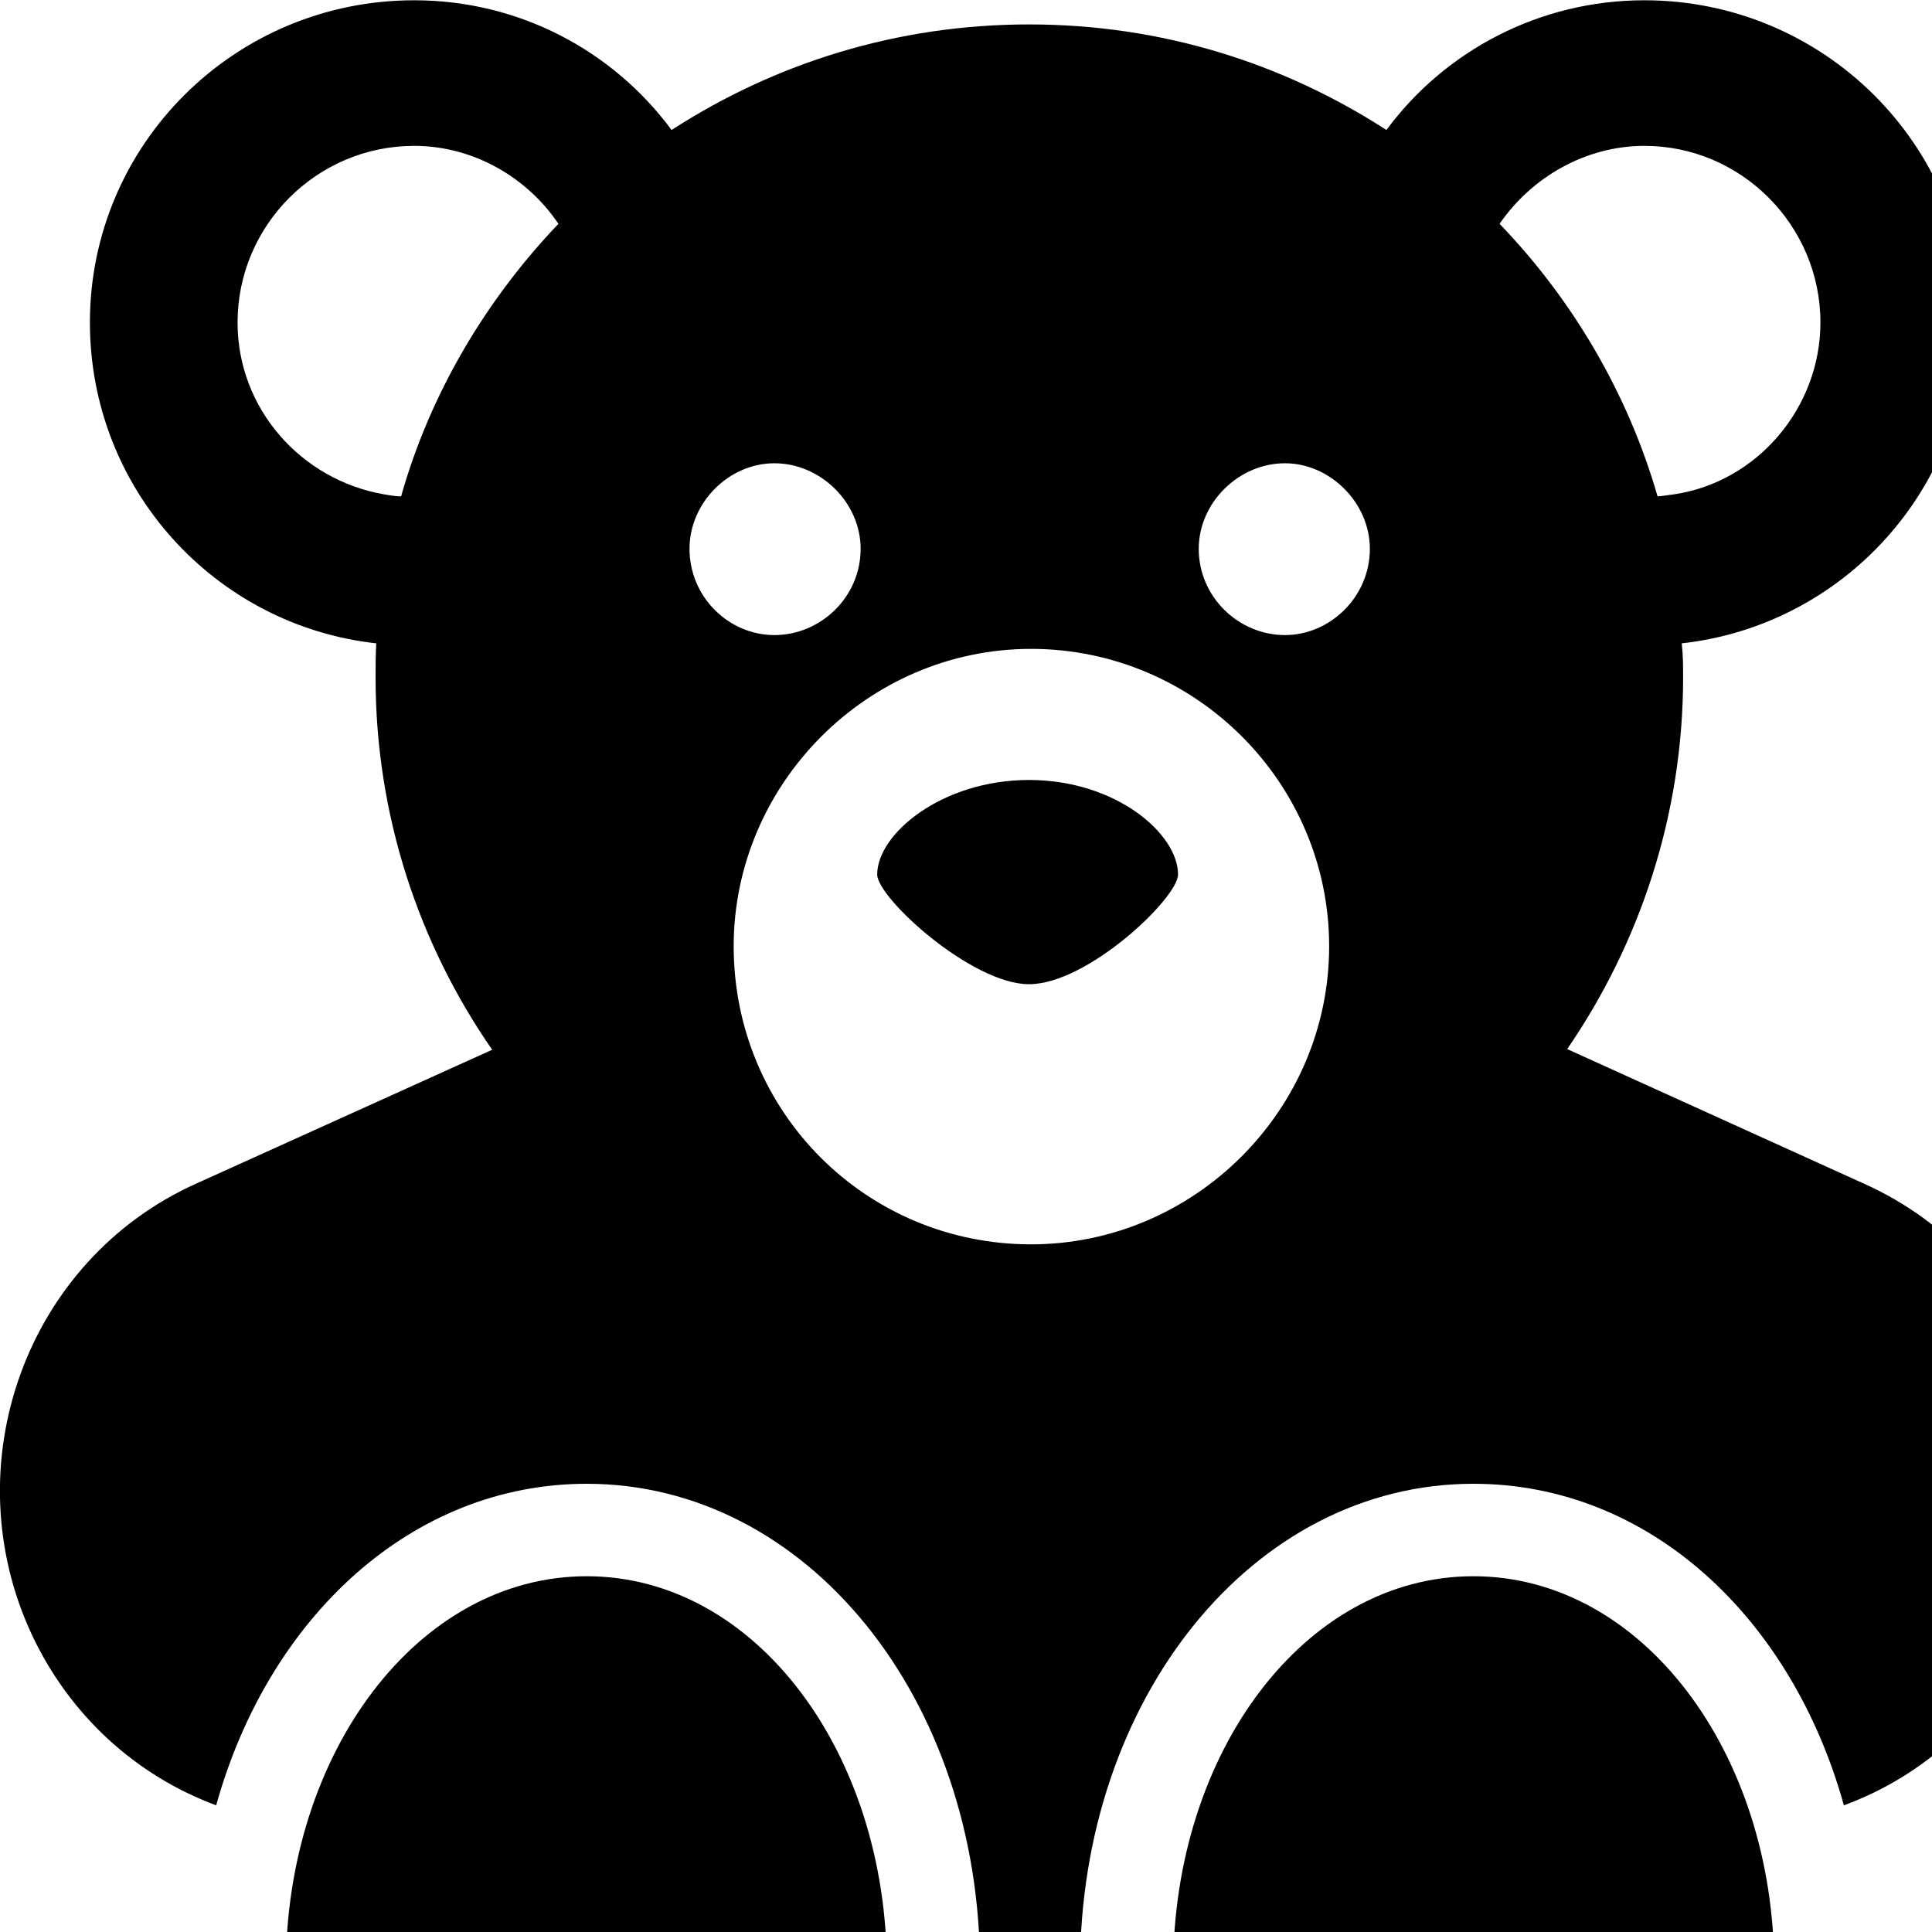 <svg xmlns="http://www.w3.org/2000/svg" viewBox="0 0 28 28" width="28" height="28">
  <path d="M27.013 17.154L22.713 15.204C23.763 13.674 24.393 11.814 24.393 9.814C24.393 9.654 24.393 9.504 24.373 9.324C26.713 9.064 28.533 7.084 28.533 4.674C28.533 2.094 26.423 0.004 23.833 0.004C22.313 0.004 20.943 0.734 20.093 1.884C18.593 0.914 16.833 0.354 14.913 0.354C13.003 0.354 11.233 0.914 9.733 1.884C8.883 0.734 7.523 0.004 6.003 0.004C3.403 0.004 1.303 2.094 1.303 4.674C1.303 7.084 3.113 9.064 5.453 9.324C5.443 9.504 5.443 9.654 5.443 9.814C5.443 11.824 6.073 13.684 7.133 15.214L2.843 17.154C0.373 18.264 -0.687 21.234 0.463 23.694C1.013 24.864 1.973 25.734 3.133 26.164C3.893 23.434 5.973 21.504 8.503 21.504C11.703 21.504 14.203 24.624 14.203 28.524C14.203 30.244 13.713 31.804 12.923 33.014C14.133 33.184 15.723 33.184 16.953 33.014C16.143 31.804 15.653 30.244 15.653 28.524C15.653 24.624 18.153 21.504 21.353 21.504C23.893 21.504 25.963 23.434 26.723 26.164C27.893 25.734 28.843 24.864 29.403 23.694C30.543 21.234 29.493 18.264 27.013 17.154ZM6.003 2.114C6.863 2.114 7.643 2.574 8.093 3.244C7.043 4.344 6.233 5.704 5.813 7.194C5.723 7.194 5.633 7.174 5.563 7.164C4.363 6.954 3.443 5.924 3.443 4.674C3.443 3.264 4.593 2.114 6.003 2.114ZM23.833 2.114C25.233 2.114 26.383 3.264 26.383 4.674C26.383 5.904 25.473 6.984 24.263 7.164C24.173 7.174 24.063 7.194 24.023 7.194C23.593 5.704 22.793 4.344 21.733 3.244C22.193 2.574 22.973 2.114 23.833 2.114ZM11.223 9.204C10.563 9.204 9.993 8.654 9.993 7.954C9.993 7.284 10.563 6.714 11.223 6.714C11.893 6.714 12.473 7.284 12.473 7.954C12.473 8.654 11.893 9.204 11.223 9.204ZM18.623 9.204C17.953 9.204 17.373 8.654 17.373 7.954C17.373 7.284 17.953 6.714 18.623 6.714C19.273 6.714 19.853 7.284 19.853 7.954C19.853 8.654 19.273 9.204 18.623 9.204ZM14.943 18.034C12.553 18.034 10.633 16.114 10.633 13.714C10.633 11.364 12.573 9.404 14.943 9.404C17.323 9.404 19.263 11.344 19.263 13.714C19.263 16.094 17.303 18.034 14.943 18.034ZM14.913 14.264C15.763 14.264 17.073 13.014 17.073 12.674C17.073 12.084 16.173 11.304 14.913 11.304C13.653 11.304 12.713 12.084 12.713 12.674C12.713 13.014 14.083 14.264 14.913 14.264ZM8.503 34.224C10.953 34.224 12.853 31.664 12.853 28.524C12.853 25.404 10.953 22.844 8.503 22.844C6.053 22.844 4.143 25.404 4.143 28.524C4.143 31.664 6.053 34.224 8.503 34.224ZM21.353 34.224C23.803 34.224 25.713 31.664 25.713 28.524C25.713 25.404 23.803 22.844 21.353 22.844C18.903 22.844 17.003 25.404 17.003 28.524C17.003 31.664 18.903 34.224 21.353 34.224Z" />
</svg>